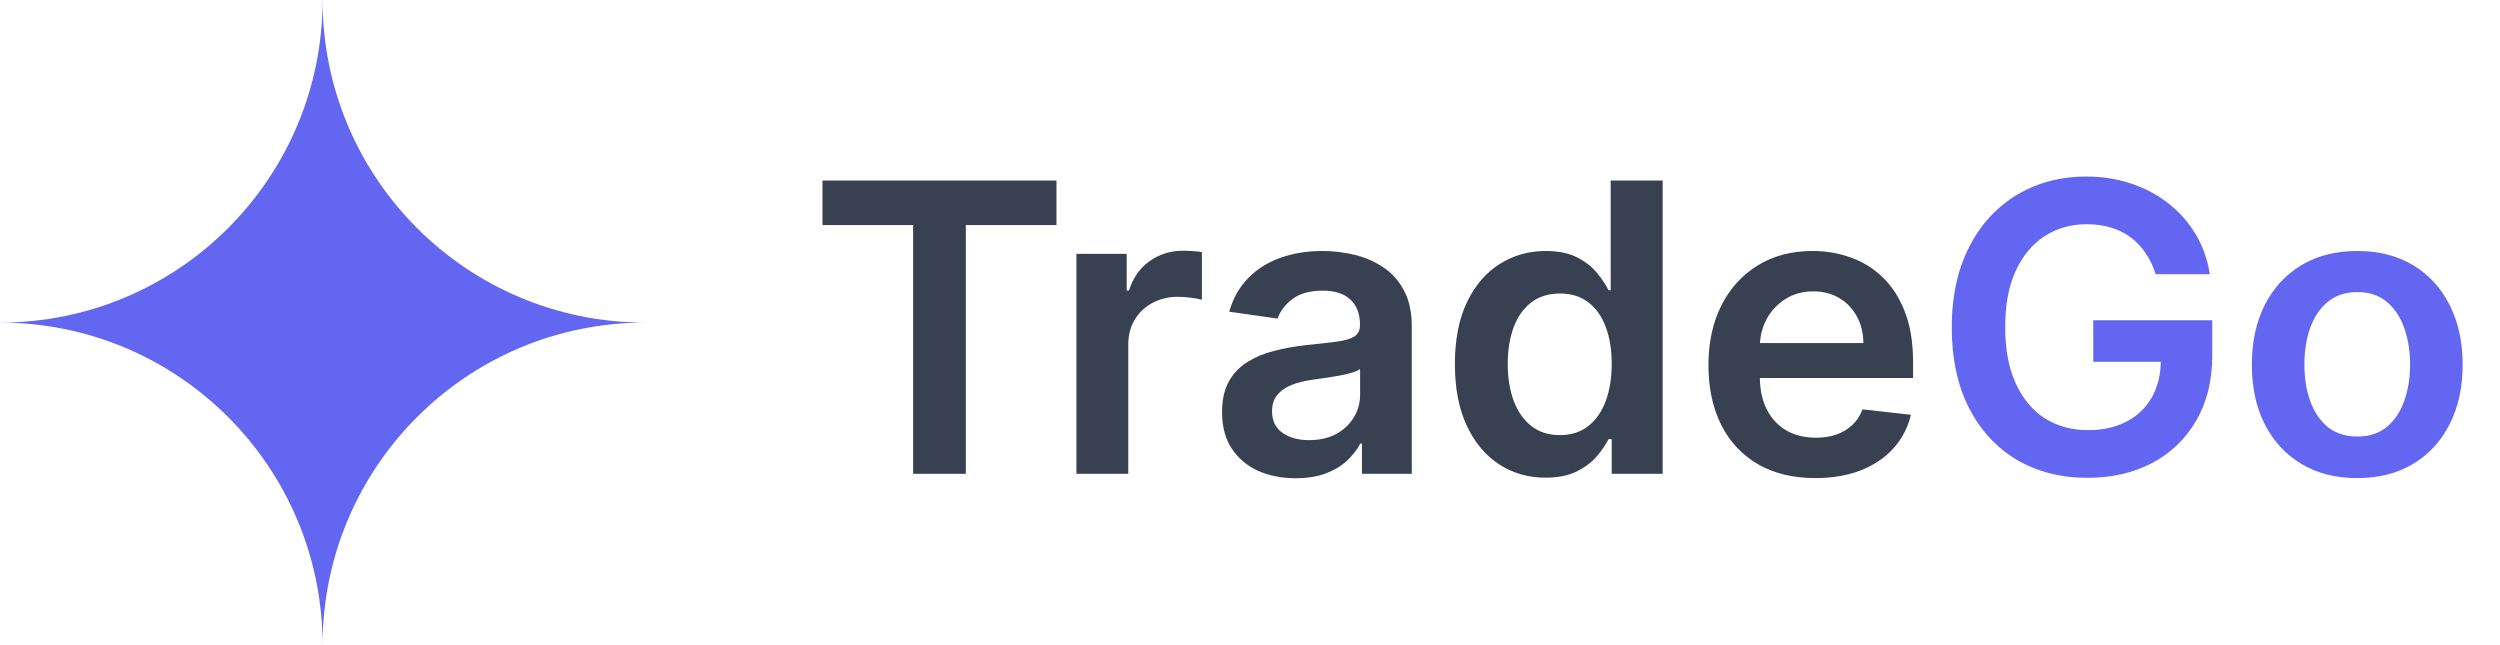 <svg width="124" height="32" viewBox="0 0 124 32" fill="none" xmlns="http://www.w3.org/2000/svg">
<path fill-rule="evenodd" clip-rule="evenodd" d="M16 0C16 8.837 8.837 16 0 16C8.837 16 16 23.163 16 32C16 23.163 23.163 16 32 16C23.163 16 16 8.837 16 0Z" fill="#6366F1"/>
<path d="M40.795 11.163V8.955H52.401V11.163H47.905V23.5H45.291V11.163H40.795ZM53.391 23.5V12.591H55.884V14.409H55.998C56.197 13.779 56.538 13.294 57.021 12.953C57.508 12.607 58.065 12.435 58.69 12.435C58.832 12.435 58.99 12.442 59.166 12.456C59.345 12.465 59.495 12.482 59.613 12.506V14.871C59.504 14.833 59.331 14.8 59.094 14.771C58.862 14.738 58.638 14.722 58.42 14.722C57.951 14.722 57.53 14.823 57.156 15.027C56.786 15.226 56.495 15.503 56.282 15.858C56.069 16.213 55.962 16.623 55.962 17.087V23.5H53.391ZM64.265 23.72C63.574 23.72 62.951 23.597 62.397 23.351C61.848 23.1 61.412 22.731 61.09 22.243C60.773 21.755 60.614 21.154 60.614 20.439C60.614 19.823 60.728 19.314 60.955 18.912C61.182 18.509 61.493 18.188 61.886 17.946C62.279 17.704 62.721 17.522 63.214 17.399C63.711 17.271 64.225 17.179 64.755 17.122C65.394 17.056 65.913 16.997 66.31 16.945C66.708 16.888 66.997 16.803 67.177 16.689C67.362 16.57 67.454 16.388 67.454 16.142V16.099C67.454 15.564 67.295 15.15 66.978 14.857C66.661 14.563 66.204 14.416 65.607 14.416C64.978 14.416 64.478 14.553 64.109 14.828C63.744 15.103 63.498 15.427 63.37 15.801L60.969 15.46C61.159 14.797 61.471 14.243 61.907 13.798C62.343 13.348 62.875 13.012 63.505 12.79C64.135 12.562 64.831 12.449 65.593 12.449C66.119 12.449 66.642 12.51 67.163 12.633C67.683 12.757 68.159 12.96 68.59 13.244C69.021 13.524 69.367 13.905 69.627 14.388C69.892 14.871 70.025 15.474 70.025 16.199V23.5H67.553V22.001H67.468C67.312 22.305 67.092 22.588 66.808 22.854C66.528 23.114 66.175 23.325 65.749 23.486C65.328 23.642 64.833 23.72 64.265 23.72ZM64.933 21.831C65.449 21.831 65.896 21.729 66.275 21.526C66.654 21.317 66.945 21.043 67.148 20.702C67.357 20.361 67.461 19.989 67.461 19.587V18.301C67.38 18.367 67.243 18.429 67.049 18.486C66.86 18.543 66.647 18.592 66.41 18.635C66.173 18.678 65.939 18.715 65.707 18.749C65.475 18.782 65.273 18.81 65.103 18.834C64.719 18.886 64.376 18.971 64.073 19.09C63.77 19.208 63.531 19.374 63.356 19.587C63.181 19.795 63.093 20.065 63.093 20.396C63.093 20.87 63.266 21.227 63.611 21.469C63.957 21.71 64.397 21.831 64.933 21.831ZM76.658 23.692C75.801 23.692 75.034 23.472 74.357 23.031C73.68 22.591 73.145 21.952 72.752 21.114C72.359 20.276 72.163 19.258 72.163 18.06C72.163 16.848 72.362 15.825 72.759 14.992C73.162 14.153 73.704 13.521 74.386 13.095C75.067 12.664 75.827 12.449 76.665 12.449C77.305 12.449 77.83 12.558 78.242 12.776C78.654 12.989 78.981 13.247 79.222 13.55C79.464 13.848 79.651 14.13 79.783 14.395H79.89V8.955H82.468V23.5H79.94V21.781H79.783C79.651 22.046 79.459 22.328 79.208 22.626C78.957 22.92 78.626 23.171 78.214 23.379C77.802 23.588 77.283 23.692 76.658 23.692ZM77.376 21.582C77.92 21.582 78.384 21.436 78.768 21.142C79.151 20.844 79.442 20.43 79.641 19.899C79.84 19.369 79.94 18.751 79.94 18.046C79.94 17.34 79.84 16.727 79.641 16.206C79.447 15.685 79.158 15.28 78.775 14.992C78.396 14.703 77.93 14.558 77.376 14.558C76.803 14.558 76.325 14.707 75.941 15.006C75.558 15.304 75.269 15.716 75.075 16.241C74.88 16.767 74.783 17.368 74.783 18.046C74.783 18.727 74.88 19.336 75.075 19.871C75.273 20.401 75.565 20.82 75.948 21.128C76.336 21.431 76.812 21.582 77.376 21.582ZM90.037 23.713C88.944 23.713 87.999 23.486 87.204 23.031C86.413 22.572 85.804 21.923 85.378 21.085C84.952 20.242 84.739 19.25 84.739 18.109C84.739 16.987 84.952 16.002 85.378 15.155C85.809 14.303 86.41 13.64 87.182 13.166C87.954 12.688 88.861 12.449 89.902 12.449C90.575 12.449 91.209 12.558 91.806 12.776C92.407 12.989 92.937 13.32 93.397 13.77C93.861 14.22 94.225 14.793 94.49 15.489C94.756 16.18 94.888 17.004 94.888 17.96V18.749H85.946V17.016H92.424C92.419 16.523 92.312 16.085 92.104 15.702C91.896 15.313 91.605 15.008 91.231 14.786C90.861 14.563 90.43 14.452 89.938 14.452C89.412 14.452 88.951 14.579 88.553 14.835C88.155 15.086 87.845 15.418 87.623 15.829C87.405 16.237 87.293 16.684 87.289 17.172V18.685C87.289 19.319 87.405 19.864 87.637 20.318C87.869 20.768 88.193 21.114 88.61 21.355C89.026 21.592 89.514 21.71 90.073 21.71C90.447 21.71 90.785 21.658 91.088 21.554C91.391 21.445 91.654 21.287 91.877 21.078C92.099 20.87 92.267 20.612 92.381 20.304L94.782 20.574C94.63 21.208 94.341 21.762 93.915 22.236C93.494 22.704 92.954 23.069 92.296 23.329C91.638 23.585 90.885 23.713 90.037 23.713Z" fill="#374151"/>
<path d="M106.921 13.599C106.803 13.216 106.639 12.873 106.431 12.57C106.228 12.262 105.981 11.999 105.692 11.781C105.408 11.563 105.082 11.4 104.712 11.291C104.343 11.178 103.941 11.121 103.505 11.121C102.724 11.121 102.028 11.317 101.417 11.71C100.806 12.103 100.326 12.681 99.975 13.443C99.629 14.201 99.457 15.124 99.457 16.213C99.457 17.312 99.629 18.242 99.975 19.004C100.321 19.767 100.801 20.347 101.417 20.744C102.032 21.137 102.747 21.334 103.562 21.334C104.3 21.334 104.94 21.192 105.479 20.908C106.024 20.624 106.443 20.221 106.737 19.7C107.03 19.175 107.177 18.559 107.177 17.854L107.773 17.946H103.825V15.886H109.727V17.634C109.727 18.879 109.461 19.956 108.931 20.865C108.401 21.774 107.672 22.475 106.744 22.967C105.816 23.455 104.75 23.699 103.548 23.699C102.208 23.699 101.031 23.398 100.018 22.797C99.009 22.191 98.221 21.331 97.653 20.219C97.089 19.101 96.808 17.776 96.808 16.241C96.808 15.067 96.973 14.018 97.305 13.095C97.641 12.172 98.11 11.388 98.711 10.744C99.312 10.096 100.018 9.603 100.827 9.267C101.637 8.926 102.518 8.756 103.469 8.756C104.274 8.756 105.025 8.874 105.721 9.111C106.417 9.343 107.035 9.674 107.575 10.105C108.119 10.536 108.567 11.047 108.917 11.639C109.267 12.231 109.497 12.884 109.606 13.599H106.921ZM116.919 23.713C115.854 23.713 114.931 23.479 114.15 23.01C113.368 22.541 112.762 21.885 112.331 21.043C111.905 20.2 111.692 19.215 111.692 18.088C111.692 16.961 111.905 15.974 112.331 15.126C112.762 14.279 113.368 13.621 114.15 13.152C114.931 12.683 115.854 12.449 116.919 12.449C117.985 12.449 118.908 12.683 119.689 13.152C120.471 13.621 121.074 14.279 121.5 15.126C121.931 15.974 122.147 16.961 122.147 18.088C122.147 19.215 121.931 20.2 121.5 21.043C121.074 21.885 120.471 22.541 119.689 23.01C118.908 23.479 117.985 23.713 116.919 23.713ZM116.934 21.653C117.511 21.653 117.994 21.495 118.382 21.178C118.771 20.856 119.06 20.425 119.249 19.885C119.443 19.345 119.54 18.744 119.54 18.081C119.54 17.413 119.443 16.81 119.249 16.27C119.06 15.725 118.771 15.292 118.382 14.97C117.994 14.648 117.511 14.487 116.934 14.487C116.342 14.487 115.849 14.648 115.456 14.97C115.068 15.292 114.777 15.725 114.583 16.27C114.393 16.81 114.299 17.413 114.299 18.081C114.299 18.744 114.393 19.345 114.583 19.885C114.777 20.425 115.068 20.856 115.456 21.178C115.849 21.495 116.342 21.653 116.934 21.653Z" fill="#6366F1"/>
</svg>
